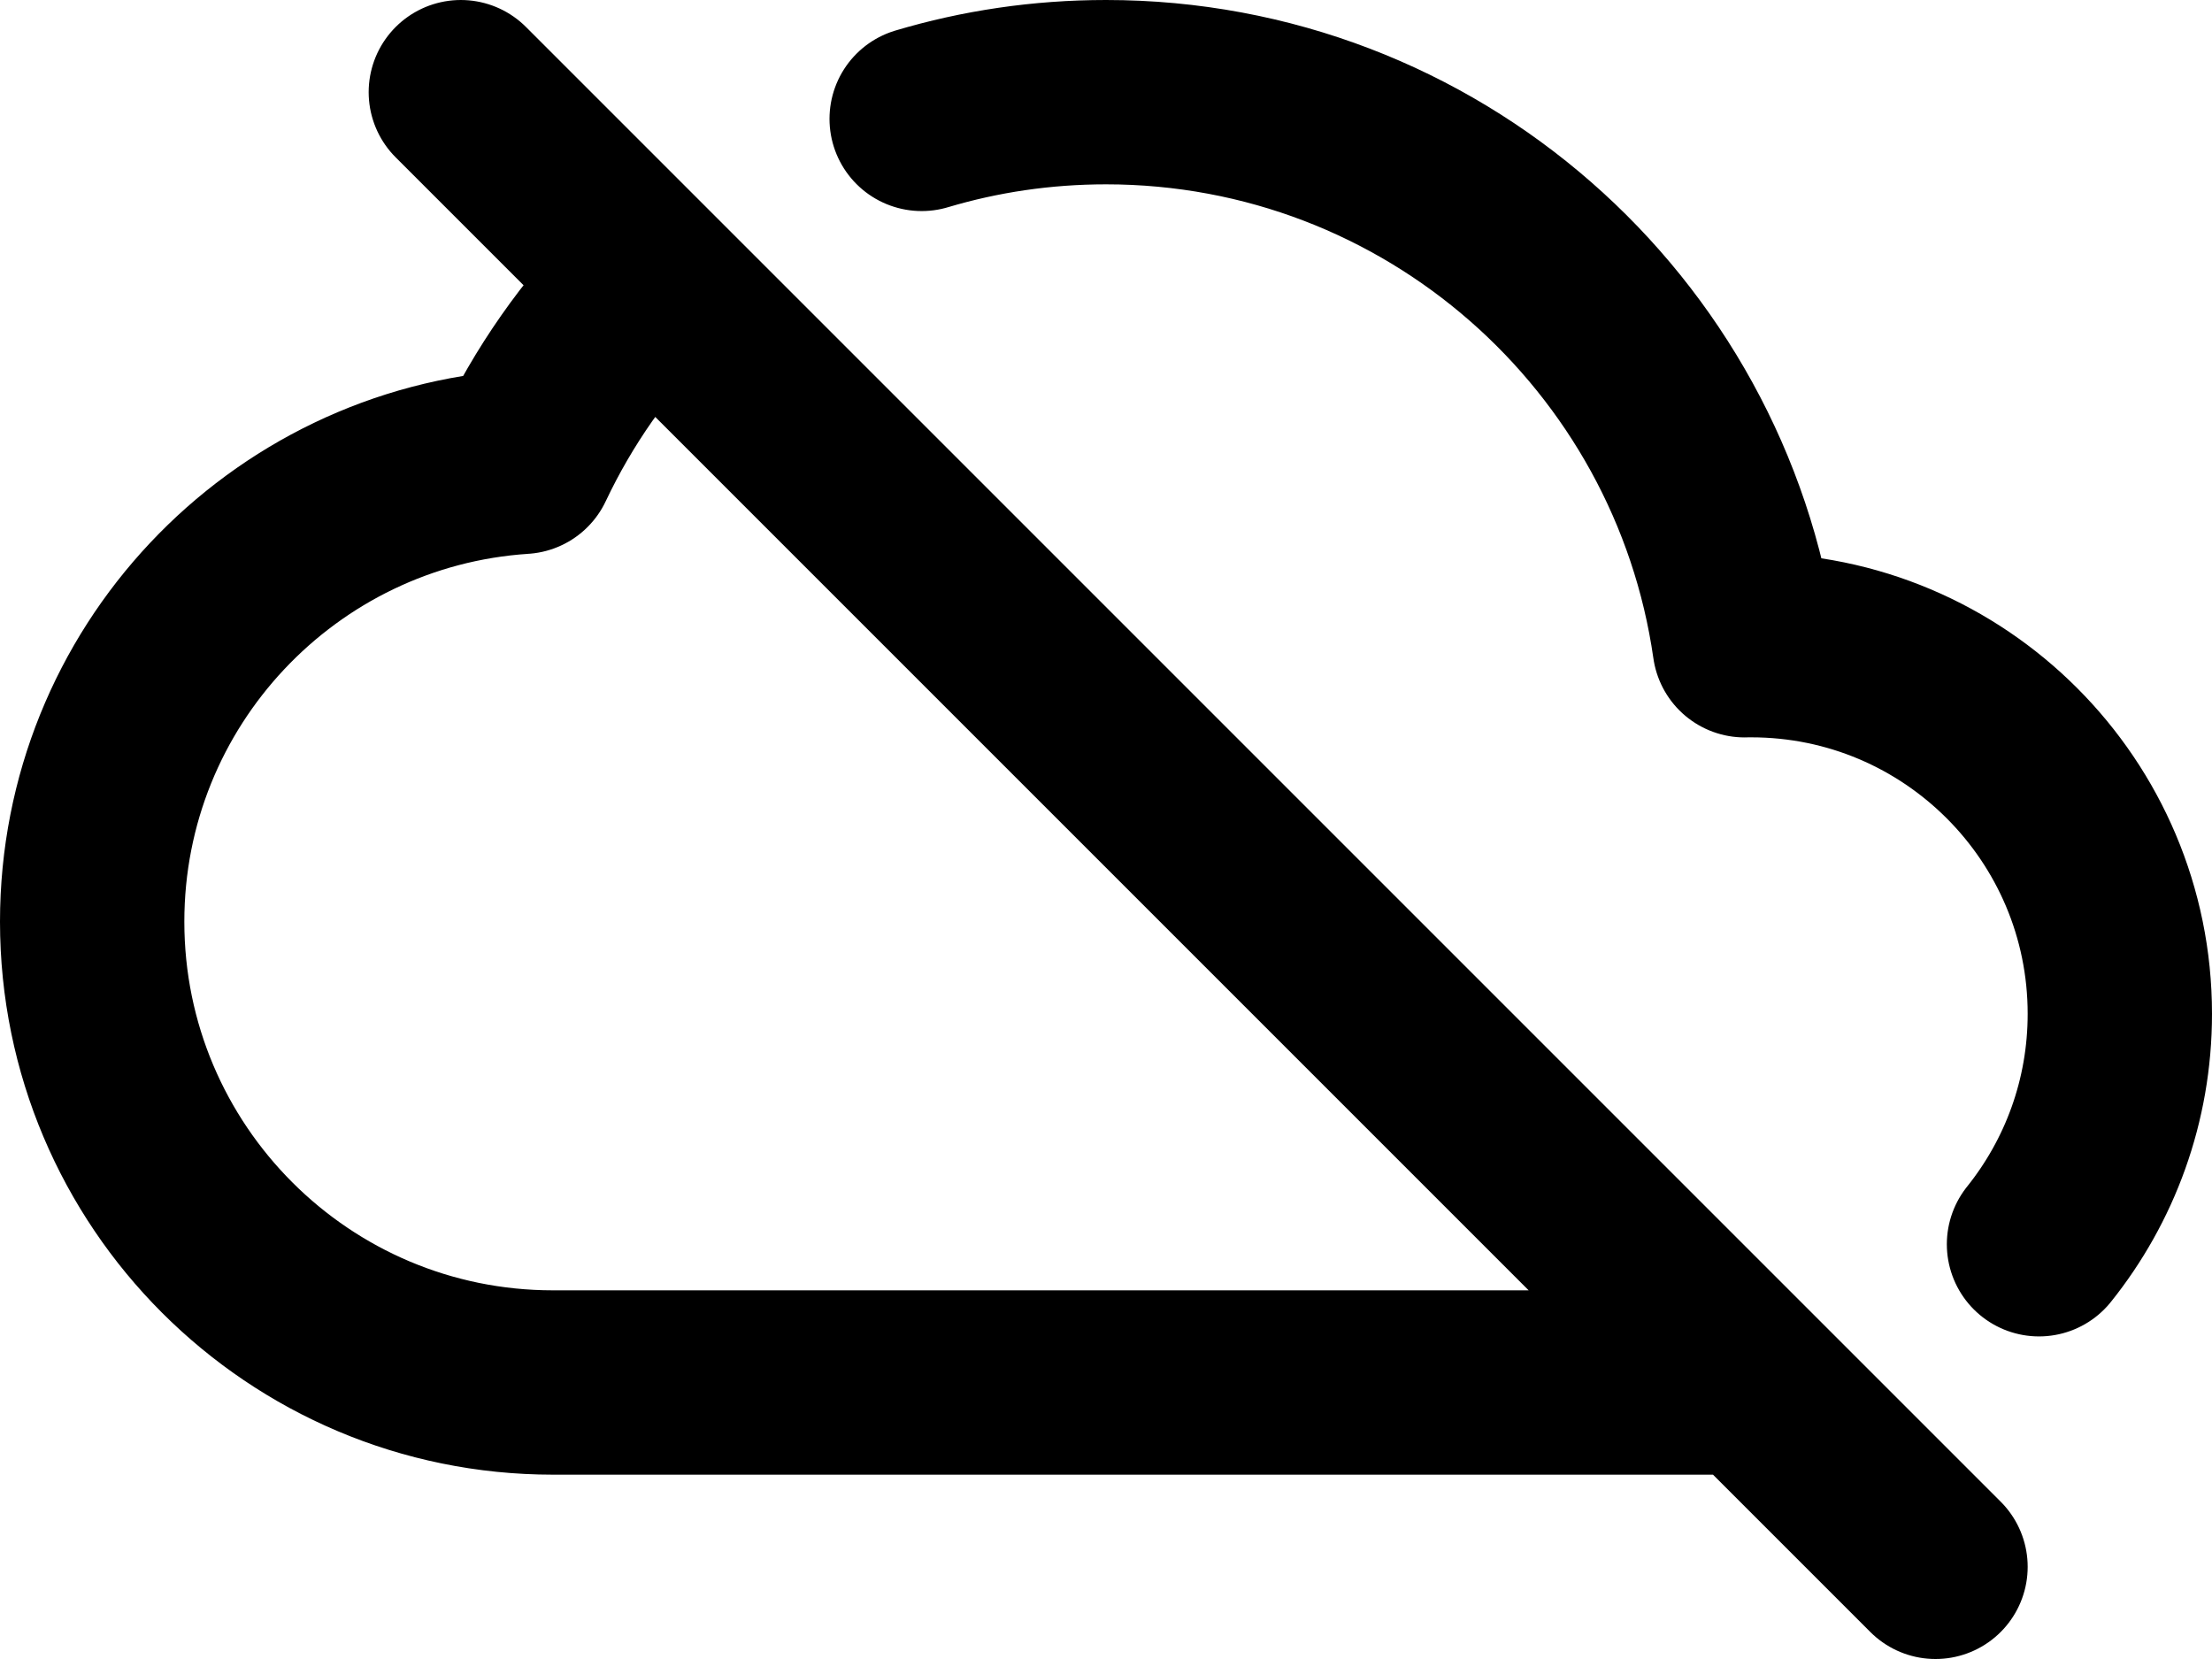 <svg width="24" height="18" viewBox="0 0 24 18" fill="none" xmlns="http://www.w3.org/2000/svg">
<path d="M19 15H6C3.239 15 1 12.761 1 10C1 7.35 3.062 5.181 5.668 5.011C6.004 4.3 6.457 3.656 7.001 3.101M19 15L5 1M19 15L21 17M10 1.29C10.634 1.101 11.305 1 12 1C15.527 1 18.444 3.608 18.929 7.001C18.953 7 18.977 7 19.001 7C21.21 7 23 8.791 23 11C23 11.946 22.672 12.815 22.123 13.5" stroke="black" stroke-width="2" stroke-linecap="round" stroke-linejoin="round"/>
</svg>

